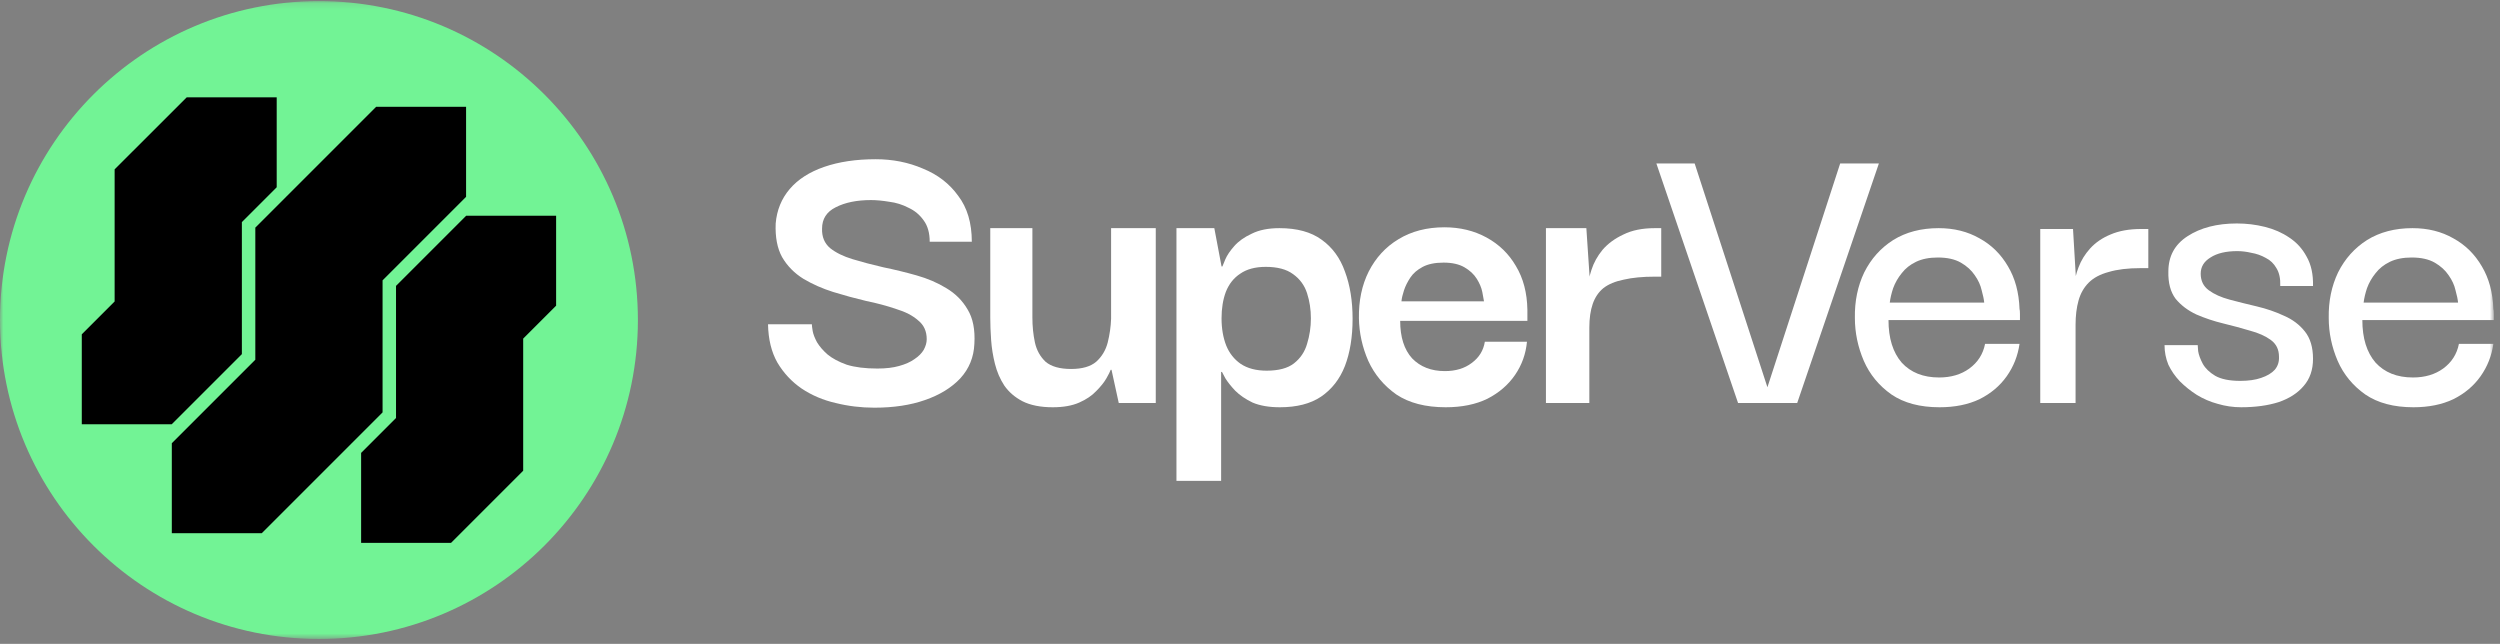 <?xml version="1.0" encoding="UTF-8"?> <svg xmlns="http://www.w3.org/2000/svg" width="365" height="94" viewBox="0 0 365 94" fill="none"><rect x="0" y="0" width="365" height="94" fill="#808080" stroke="none"/><mask id="mask0_1348_101" style="mask-type:luminance" maskUnits="userSpaceOnUse" x="0" y="0" width="365" height="94"><path d="M364.095 0.16H0V93.293H364.095V0.16Z" fill="white"></path></mask><g mask="url(#mask0_1348_101)"><path d="M46.566 93.292C72.284 93.292 93.132 72.444 93.132 46.726C93.132 21.009 72.284 0.16 46.566 0.16C20.848 0.16 0 21.009 0 46.726C0 72.444 20.848 93.292 46.566 93.292Z" fill="#72F395"></path><path d="M352.356 59.46C349.498 59.46 347.159 58.839 345.337 57.596C343.515 56.313 342.169 54.677 341.299 52.689C340.43 50.66 339.995 48.569 339.995 46.416C339.953 43.973 340.409 41.757 341.361 39.77C342.355 37.782 343.763 36.208 345.585 35.049C347.449 33.889 349.664 33.31 352.231 33.31C354.468 33.31 356.455 33.806 358.194 34.8C359.934 35.753 361.321 37.119 362.356 38.9C363.391 40.639 363.95 42.71 364.033 45.111C364.075 45.236 364.095 45.484 364.095 45.857C364.095 46.188 364.095 46.478 364.095 46.726H344.902C344.902 49.377 345.544 51.447 346.827 52.938C348.153 54.387 349.975 55.112 352.294 55.112C354.033 55.112 355.503 54.677 356.704 53.807C357.946 52.896 358.712 51.696 359.002 50.205H364.033C363.785 51.944 363.164 53.517 362.17 54.925C361.176 56.333 359.851 57.451 358.194 58.28C356.538 59.066 354.592 59.46 352.356 59.46ZM345.088 44.18H358.878C358.836 43.724 358.712 43.124 358.505 42.378C358.339 41.633 358.008 40.908 357.511 40.204C357.014 39.459 356.331 38.838 355.461 38.341C354.592 37.844 353.474 37.596 352.107 37.596C350.865 37.596 349.809 37.803 348.939 38.217C348.07 38.631 347.366 39.19 346.827 39.894C346.289 40.556 345.875 41.281 345.585 42.068C345.337 42.813 345.171 43.517 345.088 44.18Z" fill="white"></path><path d="M327.203 59.459C326.043 59.459 324.904 59.294 323.786 58.963C322.71 58.673 321.695 58.238 320.743 57.658C319.832 57.078 319.003 56.416 318.258 55.67C317.554 54.925 316.995 54.118 316.581 53.248C316.208 52.337 316.022 51.385 316.022 50.391H320.867C320.867 50.432 320.888 50.722 320.929 51.26C321.012 51.799 321.24 52.42 321.612 53.124C321.985 53.786 322.585 54.366 323.414 54.863C324.283 55.36 325.505 55.608 327.078 55.608C328.279 55.608 329.294 55.464 330.122 55.174C330.992 54.884 331.654 54.49 332.11 53.993C332.565 53.455 332.772 52.813 332.731 52.068C332.731 51.033 332.337 50.225 331.551 49.645C330.764 49.066 329.749 48.61 328.507 48.279C327.265 47.906 325.96 47.554 324.594 47.223C323.227 46.892 321.923 46.457 320.681 45.919C319.438 45.339 318.424 44.573 317.637 43.62C316.892 42.627 316.54 41.301 316.581 39.645C316.581 37.409 317.513 35.69 319.376 34.489C321.281 33.247 323.683 32.626 326.581 32.626C327.989 32.626 329.356 32.792 330.681 33.123C332.006 33.454 333.186 33.972 334.222 34.676C335.298 35.38 336.147 36.312 336.768 37.471C337.431 38.63 337.741 40.059 337.7 41.757H332.917C332.959 40.68 332.772 39.811 332.358 39.148C331.985 38.486 331.468 37.989 330.805 37.657C330.143 37.285 329.439 37.036 328.693 36.912C327.989 36.746 327.306 36.663 326.644 36.663C324.987 36.663 323.683 36.974 322.73 37.595C321.778 38.175 321.302 38.962 321.302 39.956C321.302 40.991 321.695 41.798 322.482 42.378C323.269 42.958 324.283 43.413 325.525 43.745C326.768 44.076 328.093 44.407 329.501 44.738C330.909 45.07 332.234 45.525 333.476 46.105C334.718 46.643 335.733 47.409 336.52 48.403C337.307 49.397 337.7 50.722 337.7 52.379C337.7 53.993 337.244 55.319 336.333 56.354C335.464 57.389 334.242 58.176 332.669 58.714C331.095 59.211 329.273 59.459 327.203 59.459Z" fill="white"></path><path d="M297.877 58.839V33.434H302.66L303.095 40.763L303.033 46.229V58.839H297.877ZM303.033 47.409L302.847 41.819C302.888 40.908 303.095 39.976 303.468 39.024C303.84 38.03 304.399 37.119 305.145 36.291C305.932 35.421 306.925 34.738 308.126 34.241C309.369 33.703 310.859 33.434 312.599 33.434H313.654V39.148H312.536C310.673 39.148 309.12 39.334 307.878 39.707C306.636 40.038 305.662 40.556 304.958 41.26C304.254 41.964 303.758 42.834 303.468 43.869C303.178 44.904 303.033 46.084 303.033 47.409Z" fill="white"></path><path d="M283.174 59.46C280.316 59.46 277.977 58.839 276.155 57.596C274.333 56.313 272.987 54.677 272.117 52.689C271.248 50.66 270.813 48.569 270.813 46.416C270.771 43.973 271.227 41.757 272.179 39.77C273.173 37.782 274.581 36.208 276.403 35.049C278.267 33.889 280.482 33.31 283.049 33.31C285.285 33.31 287.273 33.806 289.012 34.8C290.752 35.753 292.139 37.119 293.174 38.9C294.209 40.639 294.768 42.71 294.851 45.111C294.893 45.236 294.913 45.484 294.913 45.857C294.913 46.188 294.913 46.478 294.913 46.726H275.72C275.72 49.377 276.362 51.447 277.645 52.938C278.97 54.387 280.792 55.112 283.111 55.112C284.851 55.112 286.321 54.677 287.522 53.807C288.764 52.896 289.53 51.696 289.82 50.205H294.851C294.603 51.944 293.981 53.517 292.988 54.925C291.994 56.333 290.669 57.451 289.012 58.28C287.356 59.066 285.41 59.46 283.174 59.46ZM275.906 44.18H289.696C289.654 43.724 289.53 43.124 289.323 42.378C289.157 41.633 288.826 40.908 288.329 40.204C287.832 39.459 287.149 38.838 286.279 38.341C285.41 37.844 284.292 37.596 282.925 37.596C281.683 37.596 280.627 37.803 279.757 38.217C278.888 38.631 278.184 39.19 277.645 39.894C277.107 40.556 276.693 41.281 276.403 42.068C276.155 42.813 275.989 43.517 275.906 44.18Z" fill="white"></path><path d="M268.664 23.868H274.317L262.391 58.839H253.757L241.831 23.868H247.421L258.043 56.54L268.664 23.868Z" fill="white"></path><path d="M225.707 58.839V33.31H231.608L232.105 40.763L232.043 46.23V58.839H225.707ZM232.043 47.844L231.857 42.192C231.857 41.322 232.022 40.391 232.354 39.397C232.685 38.362 233.223 37.389 233.969 36.477C234.755 35.566 235.77 34.821 237.012 34.241C238.254 33.62 239.787 33.31 241.609 33.31H242.54V40.391H241.609C239.828 40.391 238.317 40.536 237.074 40.825C235.832 41.074 234.838 41.488 234.093 42.068C233.389 42.648 232.871 43.414 232.54 44.366C232.209 45.318 232.043 46.478 232.043 47.844Z" fill="white"></path><path d="M211.073 59.46C208.133 59.46 205.731 58.839 203.868 57.596C202.046 56.313 200.679 54.677 199.768 52.689C198.899 50.702 198.443 48.631 198.402 46.478C198.36 43.911 198.836 41.633 199.83 39.645C200.866 37.616 202.315 36.043 204.178 34.925C206.083 33.765 208.319 33.185 210.887 33.185C213.164 33.185 215.214 33.682 217.036 34.676C218.858 35.67 220.287 37.057 221.322 38.838C222.399 40.618 222.958 42.751 222.999 45.236C222.999 45.319 222.999 45.567 222.999 45.981C222.999 46.354 222.999 46.644 222.999 46.851H204.427C204.427 49.211 205.007 51.033 206.166 52.317C207.367 53.559 208.961 54.18 210.949 54.18C212.522 54.18 213.827 53.787 214.862 53C215.939 52.213 216.581 51.178 216.788 49.894H222.937C222.771 51.675 222.192 53.29 221.198 54.739C220.204 56.189 218.858 57.348 217.16 58.218C215.462 59.046 213.433 59.46 211.073 59.46ZM204.613 43.993H216.663C216.622 43.703 216.539 43.248 216.415 42.627C216.291 42.006 216.022 41.364 215.607 40.701C215.193 40.039 214.593 39.48 213.806 39.024C213.019 38.569 212.005 38.341 210.762 38.341C209.52 38.341 208.506 38.548 207.719 38.962C206.932 39.376 206.332 39.894 205.918 40.515C205.503 41.136 205.193 41.757 204.986 42.378C204.779 43 204.655 43.538 204.613 43.993Z" fill="white"></path><path d="M186.856 59.46C185.283 59.46 183.957 59.232 182.881 58.777C181.846 58.28 180.997 57.7 180.334 57.037C179.713 56.375 179.237 55.774 178.905 55.236C178.616 54.698 178.45 54.387 178.409 54.304H178.284V70.206H171.762V33.31H177.29L178.346 38.9H178.471C178.512 38.776 178.657 38.424 178.905 37.844C179.154 37.264 179.589 36.622 180.21 35.918C180.831 35.215 181.68 34.614 182.757 34.117C183.833 33.579 185.179 33.31 186.794 33.31C189.361 33.31 191.411 33.869 192.943 34.987C194.517 36.105 195.656 37.658 196.36 39.645C197.105 41.633 197.478 43.931 197.478 46.54C197.478 49.19 197.105 51.489 196.36 53.435C195.614 55.34 194.455 56.83 192.881 57.907C191.349 58.942 189.341 59.46 186.856 59.46ZM184.931 54.118C186.67 54.118 187.995 53.766 188.906 53.062C189.858 52.317 190.5 51.364 190.831 50.205C191.204 49.004 191.39 47.762 191.39 46.478C191.39 45.194 191.204 43.973 190.831 42.813C190.459 41.654 189.775 40.722 188.782 40.018C187.829 39.314 186.504 38.962 184.806 38.962C183.274 38.962 182.032 39.293 181.079 39.956C180.127 40.577 179.423 41.467 178.968 42.627C178.553 43.745 178.346 45.029 178.346 46.478C178.346 47.969 178.574 49.294 179.03 50.453C179.485 51.571 180.189 52.462 181.142 53.124C182.135 53.787 183.398 54.118 184.931 54.118Z" fill="white"></path><path d="M153.71 59.46C151.93 59.46 150.46 59.17 149.3 58.59C148.182 58.011 147.292 57.244 146.629 56.292C146.008 55.34 145.553 54.284 145.263 53.124C144.973 51.965 144.786 50.805 144.704 49.646C144.621 48.445 144.579 47.347 144.579 46.354V33.31H150.729V46.354C150.729 47.637 150.853 48.859 151.101 50.018C151.35 51.136 151.867 52.068 152.654 52.814C153.482 53.518 154.725 53.87 156.381 53.87C157.996 53.87 159.218 53.518 160.046 52.814C160.874 52.068 161.433 51.136 161.723 50.018C162.013 48.859 162.179 47.7 162.22 46.54V33.31H168.742V58.839H163.338L162.282 53.994H162.158C162.075 54.242 161.868 54.656 161.537 55.236C161.205 55.816 160.708 56.437 160.046 57.099C159.425 57.762 158.597 58.321 157.561 58.777C156.526 59.232 155.242 59.46 153.71 59.46Z" fill="white"></path><path d="M127.661 59.522C125.715 59.522 123.831 59.294 122.008 58.839C120.186 58.425 118.53 57.721 117.039 56.727C115.59 55.733 114.41 54.47 113.499 52.938C112.629 51.406 112.174 49.542 112.132 47.347H118.53C118.53 47.513 118.571 47.844 118.654 48.341C118.737 48.797 118.944 49.335 119.275 49.956C119.648 50.578 120.166 51.178 120.828 51.758C121.532 52.337 122.464 52.834 123.623 53.248C124.824 53.621 126.315 53.807 128.096 53.807C129.338 53.807 130.394 53.683 131.264 53.435C132.175 53.186 132.92 52.855 133.5 52.441C134.121 52.027 134.576 51.571 134.866 51.074C135.156 50.536 135.301 50.018 135.301 49.522C135.301 48.362 134.887 47.451 134.059 46.788C133.272 46.084 132.195 45.526 130.829 45.111C129.504 44.656 128.034 44.263 126.419 43.931C124.845 43.559 123.251 43.124 121.636 42.627C120.062 42.13 118.613 41.488 117.288 40.701C115.963 39.873 114.927 38.817 114.182 37.533C113.478 36.25 113.168 34.614 113.25 32.626C113.416 30.68 114.099 29.003 115.3 27.595C116.501 26.187 118.178 25.11 120.331 24.365C122.485 23.62 124.99 23.247 127.847 23.247C130.332 23.247 132.63 23.703 134.742 24.614C136.895 25.483 138.614 26.808 139.897 28.589C141.223 30.328 141.885 32.564 141.885 35.297H135.736C135.736 34.014 135.446 32.978 134.866 32.192C134.286 31.363 133.541 30.742 132.63 30.328C131.76 29.873 130.829 29.583 129.835 29.459C128.841 29.293 127.951 29.21 127.164 29.21C125.094 29.21 123.375 29.562 122.008 30.266C120.683 30.929 120.021 31.964 120.021 33.372C119.979 34.573 120.373 35.525 121.201 36.229C122.029 36.892 123.127 37.43 124.493 37.844C125.86 38.258 127.35 38.651 128.965 39.024C130.58 39.355 132.195 39.749 133.81 40.204C135.425 40.66 136.875 41.281 138.158 42.068C139.483 42.855 140.519 43.89 141.264 45.173C142.051 46.457 142.382 48.134 142.258 50.205C142.175 52.151 141.492 53.828 140.208 55.236C138.924 56.603 137.206 57.658 135.053 58.404C132.941 59.149 130.477 59.522 127.661 59.522Z" fill="white"></path><path d="M40.398 27.34V14.208H27.265L16.735 24.726V44.015L11.94 48.81V61.943H25.072L35.313 51.702V32.425L40.398 27.34Z" fill="black"></path><path d="M68.048 15.594H54.915L37.277 33.232V52.521L25.084 64.714V77.847H38.217L55.855 60.208V40.931L68.048 28.738V15.594Z" fill="black"></path><path d="M81.193 31.497H68.06L57.819 41.738V61.027L52.723 66.124V79.256H65.855L76.385 68.726V49.437L81.193 44.63V31.497Z" fill="black"></path></g></svg> 